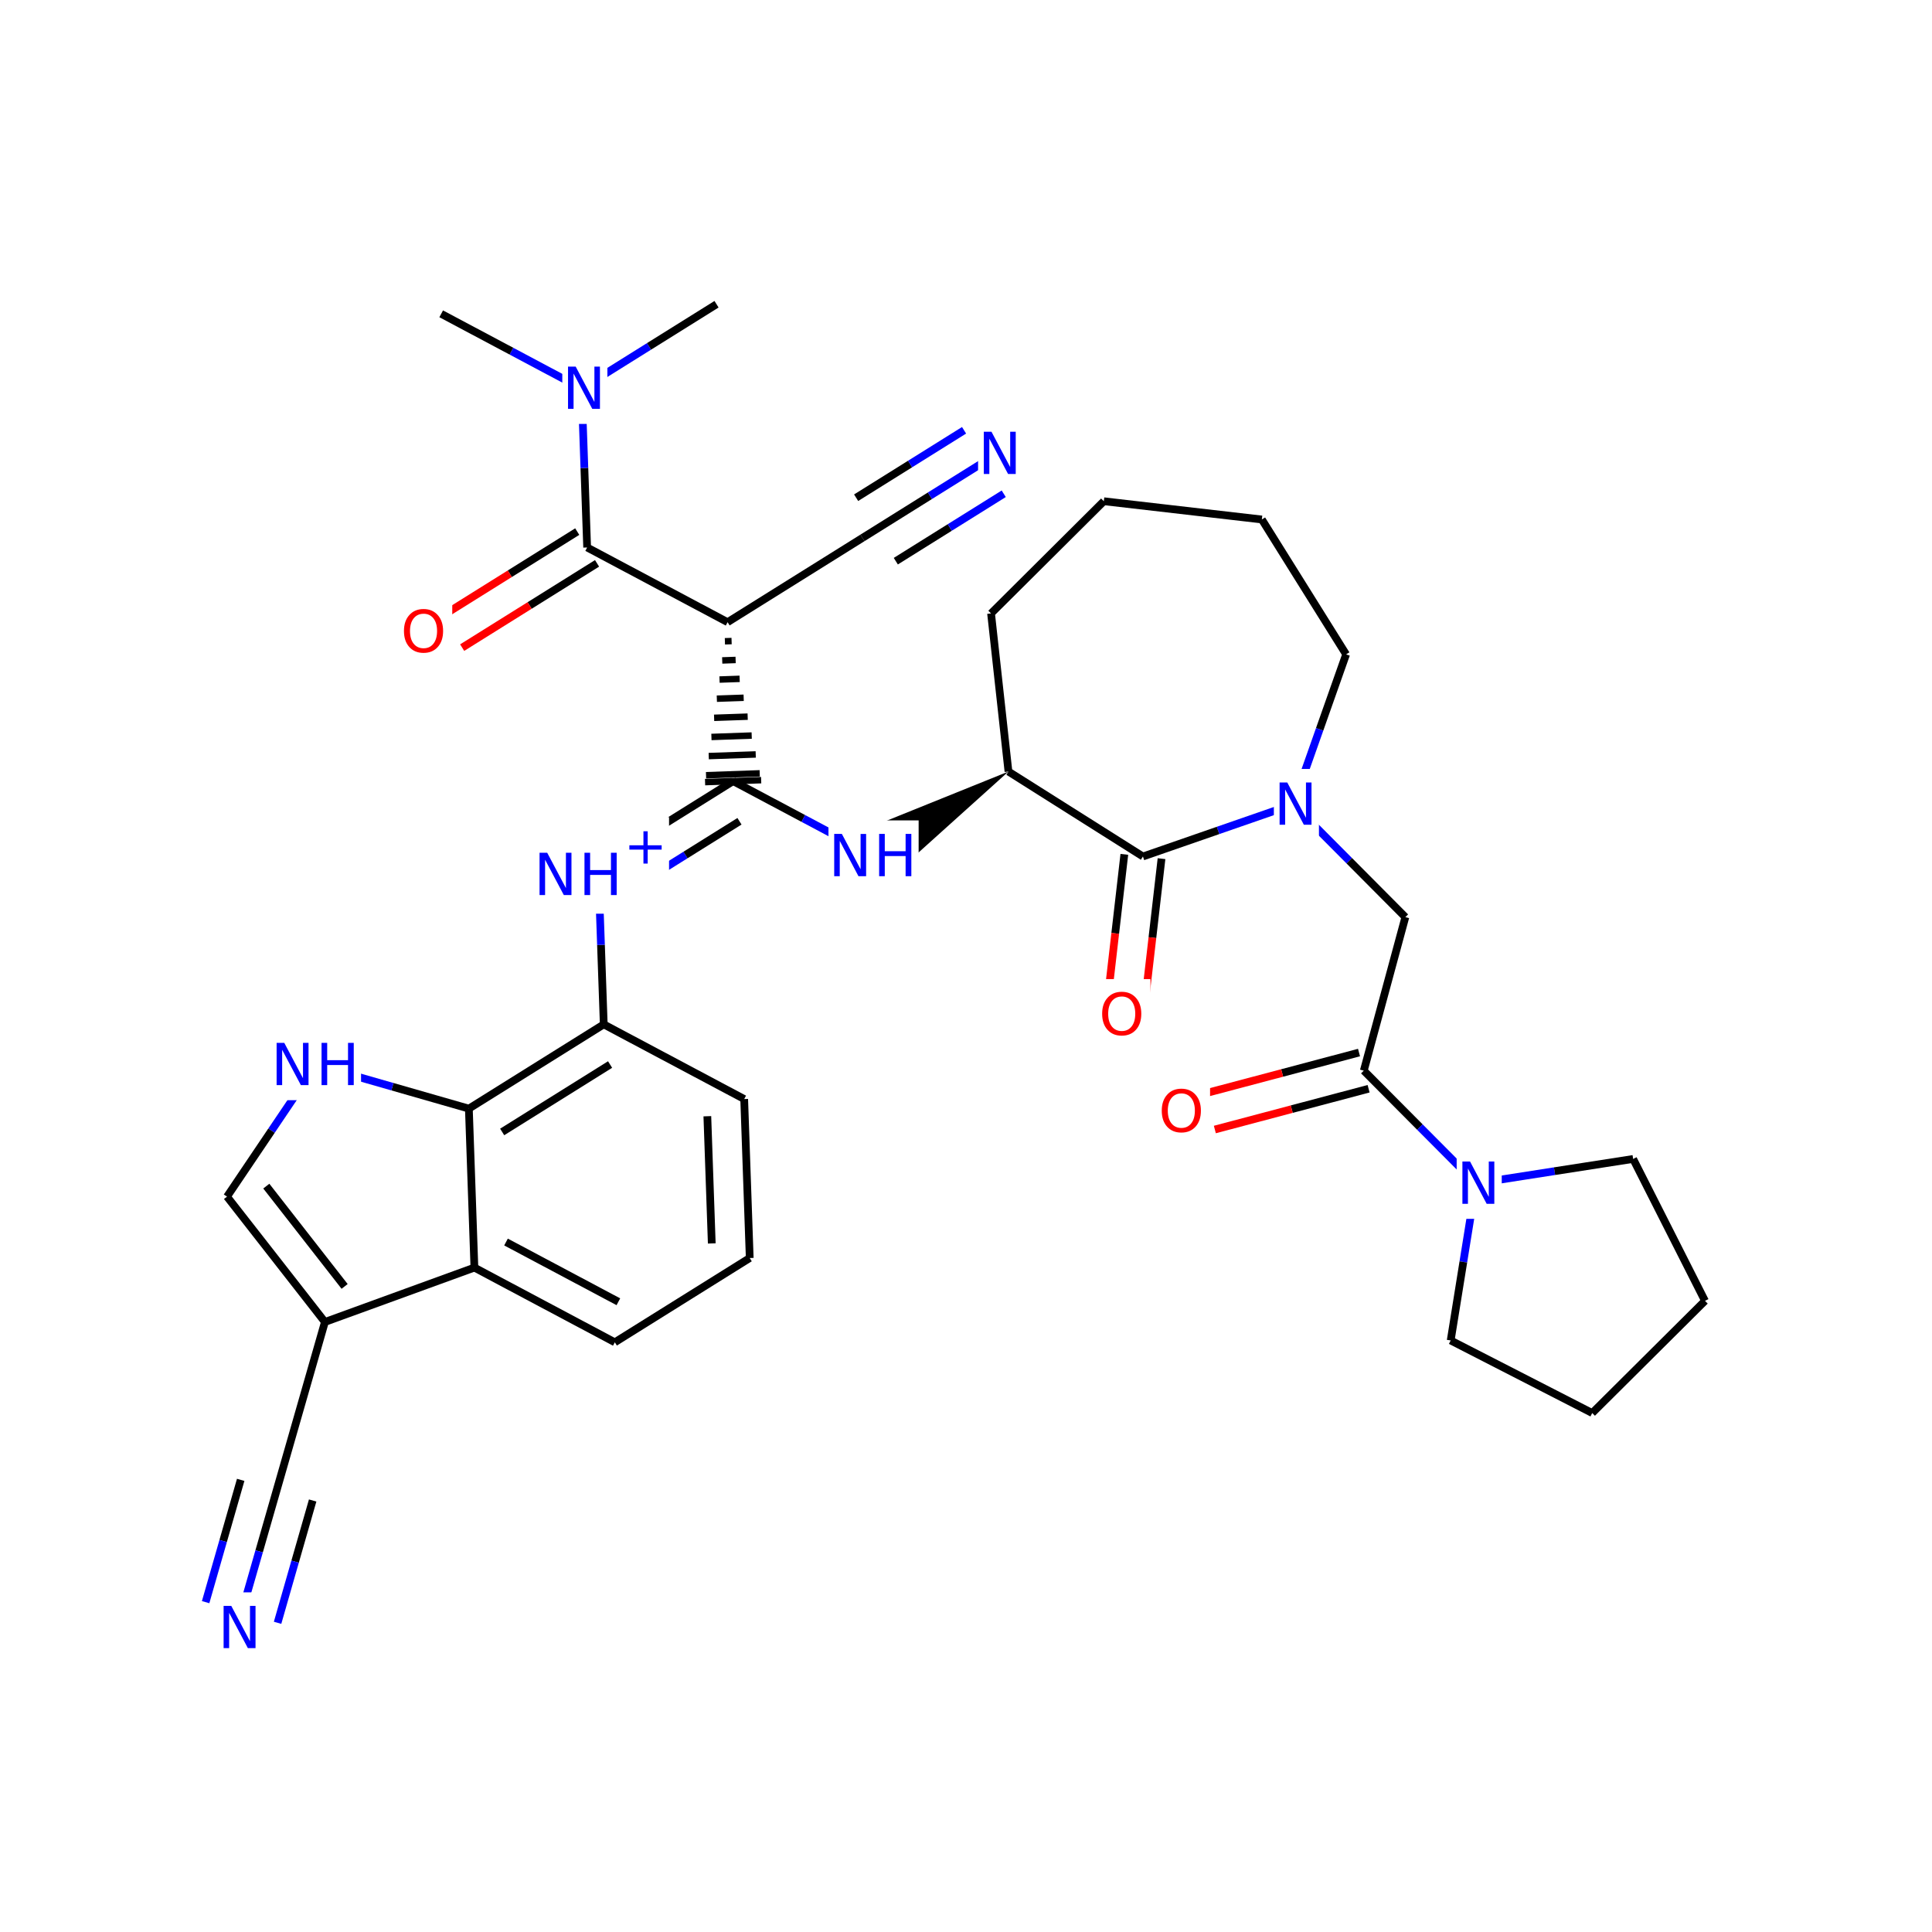 <svg xmlns="http://www.w3.org/2000/svg" xmlns:xlink="http://www.w3.org/1999/xlink" width="300pt" height="300pt" viewBox="0 0 300 300"><defs><symbol overflow="visible"><path d="M.453 1.594v-7.938h4.5v7.938zm.5-.5h3.5v-6.938h-3.5zm0 0"/></symbol><symbol overflow="visible" id="a"><path d="M.89-6.563H2.08l2.906 5.485v-5.484h.86V0H4.656L1.75-5.484V0H.89zm0 0"/></symbol><symbol overflow="visible" id="b"><path d="M.89-6.563h.876v2.688H5v-2.688h.89V0H5v-3.125H1.766V0H.89zm0 0"/></symbol><symbol overflow="visible" id="d"><path d="M3.547-5.953c-.65 0-1.164.242-1.547.72-.375.48-.563 1.13-.563 1.952 0 .835.188 1.49.563 1.967.383.48.898.72 1.547.72.644 0 1.156-.24 1.53-.72.376-.476.564-1.132.564-1.968 0-.822-.187-1.474-.562-1.954-.375-.477-.887-.72-1.53-.72zm0-.734c.914 0 1.648.312 2.203.937.55.617.828 1.438.828 2.47 0 1.042-.277 1.87-.828 2.483-.555.617-1.29.922-2.203.922-.93 0-1.668-.305-2.22-.922C.774-1.41.5-2.237.5-3.28c0-1.033.273-1.853.828-2.47.55-.625 1.29-.938 2.22-.938zm0 0"/></symbol><symbol overflow="visible"><path d="M.406 1.422V-5.64h4V1.42zM.844.97h3.11v-6.157H.843zm0 0"/></symbol><symbol overflow="visible" id="c"><path d="M3.688-5.016v2.172h2.17v.672H3.69V0H3.03v-2.172H.845v-.672H3.03v-2.172zm0 0"/></symbol></defs><g><path fill="#fff" d="M0 0h300v300H0z"/><path d="M93.75 159.063l-20.945 13.085M94.734 165.3l-16.757 10.47M93.75 159.063l-.43-12.344" stroke-width="1.2" stroke="#000" stroke-miterlimit="10" fill="none"/><path d="M93.32 146.72l-.43-12.34" stroke-width="1.2" stroke="#00f" stroke-miterlimit="10" fill="none"/><path d="M115.56 170.66l-21.81-11.597M72.805 172.148l-11.87-3.406" stroke-width="1.2" stroke="#000" stroke-miterlimit="10" fill="none"/><path d="M60.934 168.742l-11.87-3.406" stroke-width="1.2" stroke="#00f" stroke-miterlimit="10" fill="none"/><path d="M72.805 172.148l.86 24.684" stroke-width="1.2" stroke="#000" stroke-miterlimit="10" fill="none"/><path d="M49.063 165.336l-6.907 10.238" stroke-width="1.2" stroke="#00f" stroke-miterlimit="10" fill="none"/><path d="M42.156 175.574l-6.906 10.238" stroke-width="1.2" stroke="#000" stroke-miterlimit="10" fill="none"/><path d="M42.063 159.836h14v11h-14zm0 0" fill="#fff"/><g fill="#00f"><use xlink:href="#a" x="42.063" y="168.499"/><use xlink:href="#b" x="49.04" y="168.499"/></g><path d="M35.25 185.813l15.203 19.464M41.352 184.18l12.16 15.574M50.453 205.277l-6.808 23.743M73.664 196.832l-23.21 8.445M43.645 229.02l-3.407 11.87" stroke-width="1.2" stroke="#000" stroke-miterlimit="10" fill="none"/><path d="M40.238 240.89l-3.406 11.868" stroke-width="1.2" stroke="#00f" stroke-miterlimit="10" fill="none"/><path d="M37.375 229.79l-2.723 9.495" stroke-width="1.2" stroke="#000" stroke-miterlimit="10" fill="none"/><path d="M34.652 239.285l-2.722 9.496" stroke-width="1.2" stroke="#00f" stroke-miterlimit="10" fill="none"/><path d="M48.55 232.996l-2.726 9.496" stroke-width="1.2" stroke="#000" stroke-miterlimit="10" fill="none"/><path d="M45.824 242.492l-2.722 9.496" stroke-width="1.2" stroke="#00f" stroke-miterlimit="10" fill="none"/><path d="M33.832 247.258h7v11h-7zm0 0" fill="#fff"/><use xlink:href="#a" x="33.832" y="255.921" fill="#00f"/><path d="M73.664 196.832L95.47 208.43M78.574 192.86l17.446 9.277M95.47 208.43l20.948-13.086M116.418 195.344l-.86-24.684M110.523 193.078l-.687-19.75" stroke-width="1.2" stroke="#000" stroke-miterlimit="10" fill="none"/><path d="M92.89 134.38l10.477-6.544" stroke-width="1.2" stroke="#00f" stroke-miterlimit="10" fill="none"/><path d="M103.367 127.836l10.473-6.543" stroke-width="1.2" stroke="#000" stroke-miterlimit="10" fill="none"/><path d="M98.066 138l8.38-5.238" stroke-width="1.2" stroke="#00f" stroke-miterlimit="10" fill="none"/><path d="M106.445 132.762l8.38-5.235" stroke-width="1.2" stroke="#000" stroke-miterlimit="10" fill="none"/><path d="M82.89 126.88h21v15h-21zm0 0" fill="#fff"/><g fill="#00f"><use xlink:href="#a" x="82.891" y="138.98"/><use xlink:href="#b" x="89.868" y="138.98"/></g><use xlink:href="#c" x="96.883" y="134.098" fill="#00f"/><path d="M112.98 96.61m-.418 2.968l1.04-.035m-1.457 3.008l2.082-.073m-2.5 3.043l3.125-.11m-3.543 3.082l4.167-.144m-4.59 3.113l5.21-.18m-5.628 3.154l6.253-.22m-6.672 3.188l7.298-.254m-7.715 3.227l8.336-.293m-8.486 1.363l8.71-.304" stroke="#000" stroke-miterlimit="10" fill="none"/><path d="M113.84 121.293l10.902 5.797" stroke-width="1.2" stroke="#000" stroke-miterlimit="10" fill="none"/><path d="M124.742 127.09l10.903 5.8" stroke-width="1.2" stroke="#00f" stroke-miterlimit="10" fill="none"/><path d="M112.98 96.61L91.172 85.01M112.98 96.61l20.946-13.087M91.172 85.012l-.43-12.344" stroke-width="1.2" stroke="#000" stroke-miterlimit="10" fill="none"/><path d="M90.742 72.668l-.43-12.34" stroke-width="1.2" stroke="#00f" stroke-miterlimit="10" fill="none"/><path d="M89.633 82.547L79.16 89.09" stroke-width="1.2" stroke="#000" stroke-miterlimit="10" fill="none"/><path d="M79.16 89.09l-10.472 6.543" stroke-width="1.2" stroke="#f00" stroke-miterlimit="10" fill="none"/><path d="M92.71 87.477L82.24 94.02" stroke-width="1.2" stroke="#000" stroke-miterlimit="10" fill="none"/><path d="M82.238 94.02l-10.472 6.543" stroke-width="1.2" stroke="#f00" stroke-miterlimit="10" fill="none"/><path d="M90.313 60.328l-10.903-5.8" stroke-width="1.2" stroke="#00f" stroke-miterlimit="10" fill="none"/><path d="M79.41 54.527L68.508 48.73" stroke-width="1.2" stroke="#000" stroke-miterlimit="10" fill="none"/><path d="M90.313 60.328l10.472-6.543" stroke-width="1.2" stroke="#00f" stroke-miterlimit="10" fill="none"/><path d="M100.785 53.785l10.477-6.543" stroke-width="1.2" stroke="#000" stroke-miterlimit="10" fill="none"/><path d="M87.313 54.828h7v11h-7zm0 0" fill="#fff"/><use xlink:href="#a" x="87.313" y="63.491" fill="#00f"/><path d="M62.227 92.598h8v11h-8zm0 0" fill="#fff"/><use xlink:href="#d" x="62.227" y="101.261" fill="#f00"/><path d="M133.926 83.523l10.472-6.543" stroke-width="1.2" stroke="#000" stroke-miterlimit="10" fill="none"/><path d="M144.398 76.98l10.477-6.543" stroke-width="1.2" stroke="#00f" stroke-miterlimit="10" fill="none"/><path d="M139.102 87.14l8.378-5.234" stroke-width="1.2" stroke="#000" stroke-miterlimit="10" fill="none"/><path d="M147.48 81.906l8.38-5.234" stroke-width="1.2" stroke="#00f" stroke-miterlimit="10" fill="none"/><path d="M132.94 77.285l8.38-5.234" stroke-width="1.2" stroke="#000" stroke-miterlimit="10" fill="none"/><path d="M141.32 72.05l8.38-5.234" stroke-width="1.2" stroke="#00f" stroke-miterlimit="10" fill="none"/><path d="M151.875 64.938h7v11h-7zm0 0" fill="#fff"/><use xlink:href="#a" x="151.875" y="73.601" fill="#00f"/><path d="M156.594 119.805l-23.258 9.386 4.617 7.396zm0 0"/><path d="M128.645 127.39h14v11h-14zm0 0" fill="#fff"/><g fill="#00f"><use xlink:href="#a" x="128.645" y="136.054"/><use xlink:href="#b" x="135.622" y="136.054"/></g><path d="M156.594 119.805l-2.703-24.55M177.473 132.996l-20.88-13.19M153.89 95.254l17.512-17.422M171.402 77.832l24.536 2.832M195.938 80.664l13.085 20.945M209.023 101.61l-4.11 11.644" stroke-width="1.2" stroke="#000" stroke-miterlimit="10" fill="none"/><path d="M204.914 113.254l-4.11 11.648M200.805 124.902l8.71 8.754" stroke-width="1.2" stroke="#00f" stroke-miterlimit="10" fill="none"/><path d="M209.516 133.656l8.707 8.754" stroke-width="1.2" stroke="#000" stroke-miterlimit="10" fill="none"/><path d="M200.805 124.902l-11.668 4.047" stroke-width="1.2" stroke="#00f" stroke-miterlimit="10" fill="none"/><path d="M189.137 128.95l-11.664 4.046" stroke-width="1.2" stroke="#000" stroke-miterlimit="10" fill="none"/><path d="M197.805 119.402h7v11h-7zm0 0" fill="#fff"/><use xlink:href="#a" x="197.805" y="128.065" fill="#00f"/><path d="M218.223 142.41l-6.453 23.84M211.77 166.25l8.71 8.758" stroke-width="1.2" stroke="#000" stroke-miterlimit="10" fill="none"/><path d="M220.48 175.008l8.71 8.754" stroke-width="1.2" stroke="#00f" stroke-miterlimit="10" fill="none"/><path d="M211.027 163.44l-11.937 3.17" stroke-width="1.2" stroke="#000" stroke-miterlimit="10" fill="none"/><path d="M199.09 166.61l-11.938 3.163" stroke-width="1.2" stroke="#f00" stroke-miterlimit="10" fill="none"/><path d="M212.516 169.06l-11.938 3.167" stroke-width="1.2" stroke="#000" stroke-miterlimit="10" fill="none"/><path d="M200.578 172.227l-11.937 3.164" stroke-width="1.2" stroke="#f00" stroke-miterlimit="10" fill="none"/><path d="M229.19 183.762l12.2-1.903" stroke-width="1.2" stroke="#00f" stroke-miterlimit="10" fill="none"/><path d="M241.39 181.86l12.204-1.9" stroke-width="1.2" stroke="#000" stroke-miterlimit="10" fill="none"/><path d="M229.19 183.762l-1.963 12.19" stroke-width="1.2" stroke="#00f" stroke-miterlimit="10" fill="none"/><path d="M227.227 195.953l-1.965 12.192" stroke-width="1.2" stroke="#000" stroke-miterlimit="10" fill="none"/><path d="M226.19 178.262h7v11h-7zm0 0" fill="#fff"/><use xlink:href="#a" x="226.191" y="186.925" fill="#00f"/><path d="M253.594 179.96l11.156 22.036M264.75 201.996l-17.512 17.418M225.262 208.145l21.976 11.27" stroke-width="1.2" stroke="#000" stroke-miterlimit="10" fill="none"/><path d="M179.898 167.082h8v11h-8zm0 0" fill="#fff"/><use xlink:href="#d" x="179.898" y="175.745" fill="#f00"/><path d="M174.586 132.664l-1.414 12.27" stroke-width="1.2" stroke="#000" stroke-miterlimit="10" fill="none"/><path d="M173.172 144.934l-1.414 12.265" stroke-width="1.2" stroke="#f00" stroke-miterlimit="10" fill="none"/><path d="M180.36 133.332l-1.415 12.266" stroke-width="1.2" stroke="#000" stroke-miterlimit="10" fill="none"/><path d="M178.945 145.598l-1.418 12.27" stroke-width="1.2" stroke="#f00" stroke-miterlimit="10" fill="none"/><path d="M170.64 152.035h8v11h-8zm0 0" fill="#fff"/><use xlink:href="#d" x="170.641" y="160.698" fill="#f00"/></g></svg>